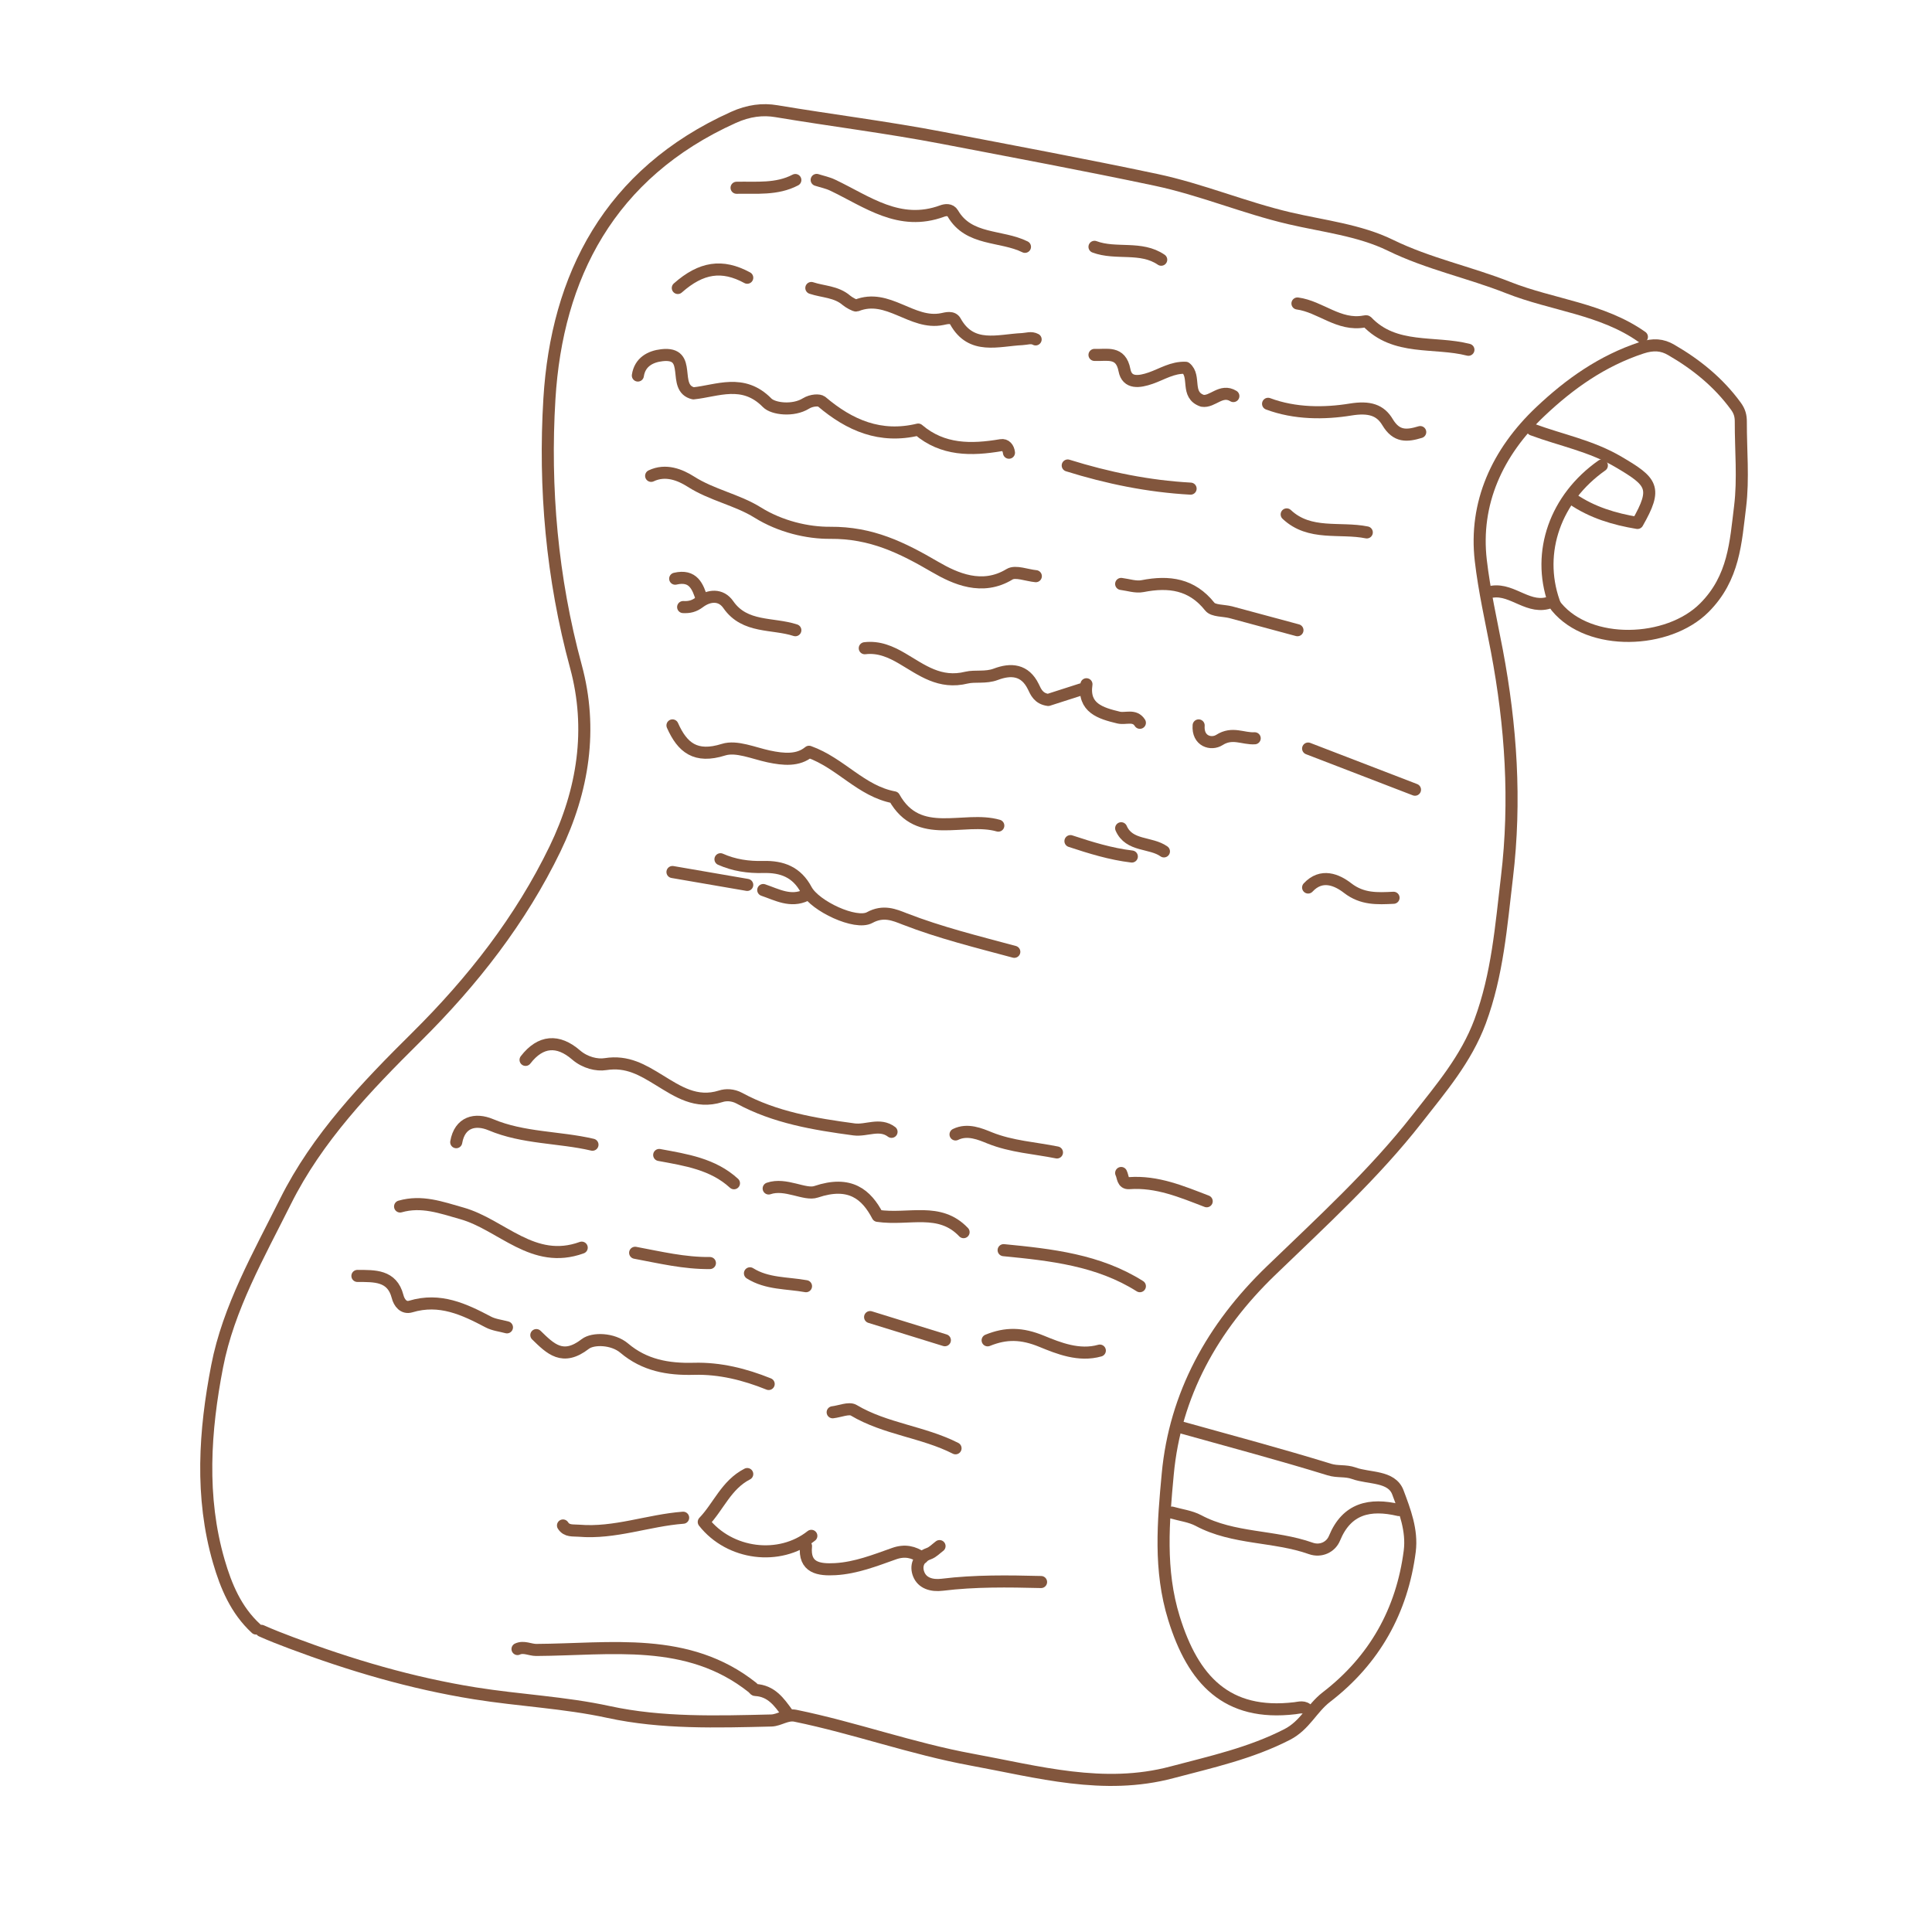 <?xml version="1.0" encoding="utf-8"?>
<!-- Generator: Adobe Illustrator 23.1.0, SVG Export Plug-In . SVG Version: 6.00 Build 0)  -->
<svg version="1.1" id="Layer_1" xmlns="http://www.w3.org/2000/svg" xmlns:xlink="http://www.w3.org/1999/xlink" x="0px" y="0px"
	 viewBox="0 0 1920 1920" style="enable-background:new 0 0 1920 1920;" xml:space="preserve">
<style type="text/css">
	.st0{fill:none;stroke:#82563D;stroke-width:12;stroke-linecap:round;stroke-linejoin:round;stroke-miterlimit:10;}
</style>
<g>
	<path class="st0" d="M1631.7,334.8c-39.6-28-88.8-31.6-132.6-48.9c-38.6-15.3-79.6-23.7-117.4-42.2c-30.7-15-66.5-18.9-100.3-26.8
		c-44.9-10.5-87.4-28.6-132.7-38.2c-70.5-14.9-141.4-28.1-212.2-41.7c-54.7-10.5-110-17.3-164.9-26.5c-13.5-2.3-27.6-0.7-42.8,6.2
		C605.3,172.4,553.4,275.1,546,396.3c-5.4,88.2,2.5,178.4,26.3,265.9c16.9,62.2,7.4,123.2-20.7,181.4
		C517.5,914,470,974.9,413.9,1030.5c-49.9,49.4-98.7,100.3-130.2,163.5c-26.5,53.1-56.7,105.8-67.9,163.8
		c-12.4,63.9-17,129.7,1.7,194c7.1,24.4,17,48.3,36.9,66.6"/>
	<path class="st0" d="M1591.9,462.6c-46.1,32.4-65,86-47.7,135.5c0.6,1.8,1.5,3.6,2.7,5.1c32.7,39.5,110.7,36.9,146.8,0.8
		c29.7-29.7,31.2-65.2,35.6-100.6c3.4-27.7,0.6-56.2,0.7-84.3c0-5.8-1.1-10.3-5-15.6c-17.1-23.4-39.1-41.3-64.2-55.8
		c-8.9-5.2-17.7-5.9-29.3-2.1c-39.4,13-71.5,35.8-100.6,63.3c-43.1,40.7-65.9,91.3-59.3,148.1c3.4,29.5,10.3,60,16,89.8
		c14,74.3,19.1,149,10,225c-5.8,48.6-9.3,96.4-26.7,143.4c-13.9,37.3-38.8,66.3-62.4,96.5c-43,55.1-95.1,102.5-145.5,151.2
		c-58.1,56-95.2,123.2-102.5,202c-4.4,47.3-8.7,95.3,6.2,143.3c19,61.2,52.2,97.5,120.2,89.4c4.2-0.5,9.6-2.4,13.2,2.4"/>
	<path class="st0" d="M647.1,472.9c14.5-6.9,28.8-1,39.4,5.7c20.9,13.4,46,18,66.4,30.7c22.6,14.1,49.7,20.4,72.1,20.2
		c41.1-0.3,71.3,14.7,104.4,34c19.8,11.5,46.7,23.8,73.9,7.2c5.9-3.6,17.3,1.1,26.1,1.9"/>
	<path class="st0" d="M1175.2,1418.9c48.7,13.6,97.5,26.6,145.8,41.5c8.2,2.6,16.1,0.7,24.4,3.7c15.3,5.5,37.5,2.4,43.8,19
		c6.8,18.2,14.4,37.6,11.8,58.4c-7.6,59.1-34.9,108.2-82.9,145.1c-14.5,11.2-21.2,28-38.9,37.1c-36.4,18.7-75.6,27.3-114.5,37.6
		c-67.9,18.1-133.2-0.5-199.1-12.6c-59.4-10.9-116.1-31.5-175.1-43.6c-8.6-1.8-16.1,4.5-23.9,4.7c-54.1,1.3-109,3-161.6-8.4
		c-44.1-9.6-88.9-11.5-133.1-18.6c-63.1-10.1-123.5-28-182.6-50.2c-9.6-3.6-19.9-7.6-29.5-11.9"/>
	<path class="st0" d="M1002.7,449.9c-0.5-4.6-3.4-8.3-7.9-7.5c-29.6,5-58,5.3-82.3-15.5c-37.7,9.1-68.2-4.2-95.9-27.7
		c-2.3-2-10-1.7-15.7,1.8c-12.6,7.8-32.5,5.4-38.5-0.7c-23.9-24.4-49.7-11.8-73.3-9.4c-22.3-5.2,0.3-41.5-31.3-37.9
		c-11.6,1.3-21.9,6.9-23.9,20.2"/>
	<path class="st0" d="M782.4,1702.6c-8-11-15.8-22.3-31.8-23.1c-0.9,0-1.7-1.7-2.7-2.4c-64.3-51.2-141.1-37.8-215-37.4
		c-6.2,0-12.4-3.8-18.6-0.9"/>
	<path class="st0" d="M668.3,720.9c9.8,22,22.9,32.9,50.8,24.1c12.8-4,29.8,3.5,44.7,6.7c15,3.2,29.4,4.4,40.2-4.6
		c31.8,11.4,51.7,39.2,84.6,45.3c24.4,43.8,69.2,18.2,103.5,28.1"/>
	<path class="st0" d="M533,1326.8c14,13.6,26.2,26.2,48.7,8.8c7.5-5.8,27.3-5.5,38.7,4.2c20.1,17,43.4,21.2,69.2,20.5
		s50.5,5.5,74.3,15.1"/>
	<path class="st0" d="M1390.2,1500.7c-28.9-6.8-51.8-1.7-64,28c-3.6,8.8-13.6,13.6-23.5,10.1c-36.3-12.9-76.9-9.1-111.7-27.7
		c-7.9-4.2-17.6-5.4-26.4-7.9"/>
	<path class="st0" d="M886,1124.8c-11.8-8.9-24.8-0.8-37.2-2.4c-39.5-5.3-78.7-11.8-114-31c-6.5-3.5-13.4-3.6-18.6-1.9
		c-24.4,7.7-42.7-4.8-61-16c-16.5-10.1-31.7-19.4-53.4-16c-8.6,1.4-20.4-1.4-29.3-9.1c-17.9-15.5-35.3-14.4-50.2,4.9"/>
	<path class="st0" d="M578.1,1239.9c-48.4,17.6-79.4-22.9-119.2-34.1c-20.8-5.9-39.8-12.9-61.3-6.8"/>
	<path class="st0" d="M1260.2,401.3c26.7,10,56,9.9,81.9,5.7c19-3.1,29.7,0.6,36.8,12.5c8.9,14.9,19.3,13.9,32.5,9.9"/>
	<path class="st0" d="M1522.9,426.9c28.5,10.6,58.3,16.1,85.6,32.2c33.5,19.7,38.8,25.6,18.8,60.6c-23-3.8-45.1-10.4-64.6-23.8"/>
	<path class="st0" d="M1289.4,301.6c22.9,3.1,41.1,22.6,66.4,17.9c0.9-0.2,2.2-0.4,2.6,0c27.7,29.3,67.1,19.4,100.9,28.1"/>
	<path class="st0" d="M1008,945.9c-36.7-9.9-73.5-18.9-109-32.7c-10.2-4-21.1-8.8-34.8-1.3c-13.8,7.5-54.2-11.3-62.9-27.5
		c-9.4-17.7-24-23.3-42.8-22.8c-14.8,0.4-29-1.7-42.5-7.7"/>
	<path class="st0" d="M1114.2,580.3c7.1,0.9,14.5,3.5,21.2,2.2c26.5-5.2,49.1-2,66.9,20.4c3.5,4.4,13.7,3.7,20.7,5.5
		c22.1,5.9,44.2,11.9,66.4,17.9"/>
	<path class="st0" d="M801,1536.5c-2.2,21.8,12.8,23.8,29.2,22.9c20.5-1.2,39.4-8.7,58.3-15.4c10.7-3.8,19.3-1.8,28,4.1"/>
	<path class="st0" d="M949.6,1439.3c-32.2-16.4-69.8-19.1-101.2-37.8c-4.7-2.8-13.8,1.2-20.9,2"/>
	<path class="st0" d="M678.9,1508.3c-34.7,2.6-68,15.9-103.5,12.9c-5.9-0.5-12.1,0.8-15.9-5.2"/>
	<path class="st0" d="M933.7,1536.5c-3.5,2.6-6.7,6.1-10.7,7.5c-10.7,3.8-13.1,12.6-10,20.4c3.5,8.9,12.8,11.8,23.4,10.5
		c32.6-4,65.4-3.5,98.2-2.7"/>
	<path class="st0" d="M1093,1342.2c-20.7,5.9-41.1-2.4-57.7-9.2c-19.9-8.2-35.6-8.4-53.8-1"/>
	<path class="st0" d="M453.4,1135.1c3.5-20.2,19-23.8,34.3-17.4c32.5,13.7,67.7,12.1,101.1,19.9"/>
	<path class="st0" d="M1018.6,245.3c-23.6-11.7-55.9-5.9-71.7-33.2c-2.5-4.3-7.5-3.5-10.5-2.4c-42.6,15.7-74.6-9.4-108.9-25.7
		c-5-2.4-10.6-3.5-15.9-5.2"/>
	<path class="st0" d="M1300,743.9c35.4,13.6,70.8,27.3,106.2,40.9"/>
	<path class="st0" d="M742.6,1464.9c-20.9,10.7-28.5,32.3-43.2,47.6c25.8,32.8,75.4,38.8,106.9,13.8"/>
	<path class="st0" d="M1074.4,685.1c-11.4,3.7-22.8,7.4-32.7,10.5c-9.7-1.3-12.3-8-14.8-13.2c-8.3-17-22.2-18-37.3-12.3
		c-10,3.8-20.6,1.3-29,3.3c-26.7,6.6-44.4-7.5-64-19c-11.4-6.7-23.3-11.9-37.2-10.2"/>
	<path class="st0" d="M806.3,286.2c11.7,3.9,24.7,3.5,34.9,12.3c2.2,1.9,8.7,5.6,10,5.1c31.4-12.6,55,19.7,85.2,13.5
		c4-0.8,10.3-2.8,13.1,2.4c15.8,28.4,42.5,18.6,66.4,17.5c4.5-0.2,8.9-2.1,13.3,0.3"/>
	<path class="st0" d="M1114.2,1165.7c2,3.9,1.2,10.6,8,10.1c27.7-2,52.2,8.5,77,18"/>
	<path class="st0" d="M1132.8,1278.2c-41.1-26-88.1-31.2-135.4-35.8"/>
	<path class="st0" d="M949.6,1127.4c12-5.9,24.7-0.3,34.1,3.5c21.7,8.7,44.5,9.9,66.7,14.4"/>
	<path class="st0" d="M355.2,1268c17,0.1,34.4-0.8,39.9,20.4c1.6,6.4,6.1,12.1,13.1,10c29-8.7,53,2.7,77.1,15.4
		c5.5,2.9,12.3,3.6,18.5,5.3"/>
	<path class="st0" d="M1278.7,511.2c22.8,21.5,52.9,12.5,79.6,17.9"/>
	<path class="st0" d="M1087.7,352.7c12.3,0.6,26.1-4.2,29.8,15.2c2.6,13.6,14.7,11.8,26,7.9s21.7-10.9,34.8-10.3
		c10.5,8.6-0.5,27,16.6,32.8c10.1,1.7,18.6-12.2,30.8-4.7"/>
	<path class="st0" d="M655.1,1147.8c26.6,4.9,53.5,9,74.3,28.1"/>
	<path class="st0" d="M957.6,1224.5c-23.9-25.2-54.3-11.7-85.4-16.2c-11.1-21.2-27.4-35.3-61.2-23.9c-11.1,3.8-30.3-9.1-47.1-3.3"/>
	<path class="st0" d="M668.3,866.6c24.8,4.3,49.5,8.5,74.3,12.8"/>
	<path class="st0" d="M631.2,1245c24.6,4.6,49,10.5,74.3,10.2"/>
	<path class="st0" d="M1384.9,892.2c-16.1,0.8-31.1,1.6-45.6-9.6c-10.7-8.3-26-14.9-39.3-0.6"/>
	<path class="st0" d="M742.6,276c-24.9-13.5-45.7-10.4-69,10.2"/>
	<path class="st0" d="M1191.2,720.9c-1.2,15.8,12.5,19.6,20.6,14.5c12.9-8.3,23.6-1,35.1-1.7"/>
	<path class="st0" d="M1063.8,835.9c20,6.6,40,12.8,61,15.3"/>
	<path class="st0" d="M1079.7,680c-3.5,23.6,14,28.8,31.9,33.1c7.1,1.7,15.9-3.2,21.2,5.2"/>
	<path class="st0" d="M864.7,1308.9c24.8,7.7,49.5,15.3,74.3,23"/>
	<path class="st0" d="M1061.1,462.6c39.7,12.4,80.3,20.7,122.1,23"/>
	<path class="st0" d="M1541.5,598.2c-21.8,8.7-37.7-13.2-58.4-10.2"/>
	<path class="st0" d="M790.4,178.9c-18.5,9.7-38.6,7.3-58.4,7.7"/>
	<path class="st0" d="M745.3,1265.4c17,10.7,36.9,9.4,55.7,12.8"/>
	<path class="st0" d="M790.4,626.3c-22.6-7.4-50.2-1.8-66.6-25.4c-7.4-10.7-19.4-9.4-28.7-2.4c-5.4,4.1-10.2,5.1-16.2,4.8"/>
	<path class="st0" d="M1087.7,245.3c21.3,8,46.2-1,66.3,12.8"/>
	<path class="st0" d="M1114.2,823.1c8,18.3,29.3,13.6,42.5,23"/>
	<path class="st0" d="M697.5,595.6c-4-12.7-8.5-24.7-26.5-20.5"/>
	<path class="st0" d="M801,889.6c-15.3,7.3-28.7-0.4-42.5-5.1"/>
</g>
</svg>
